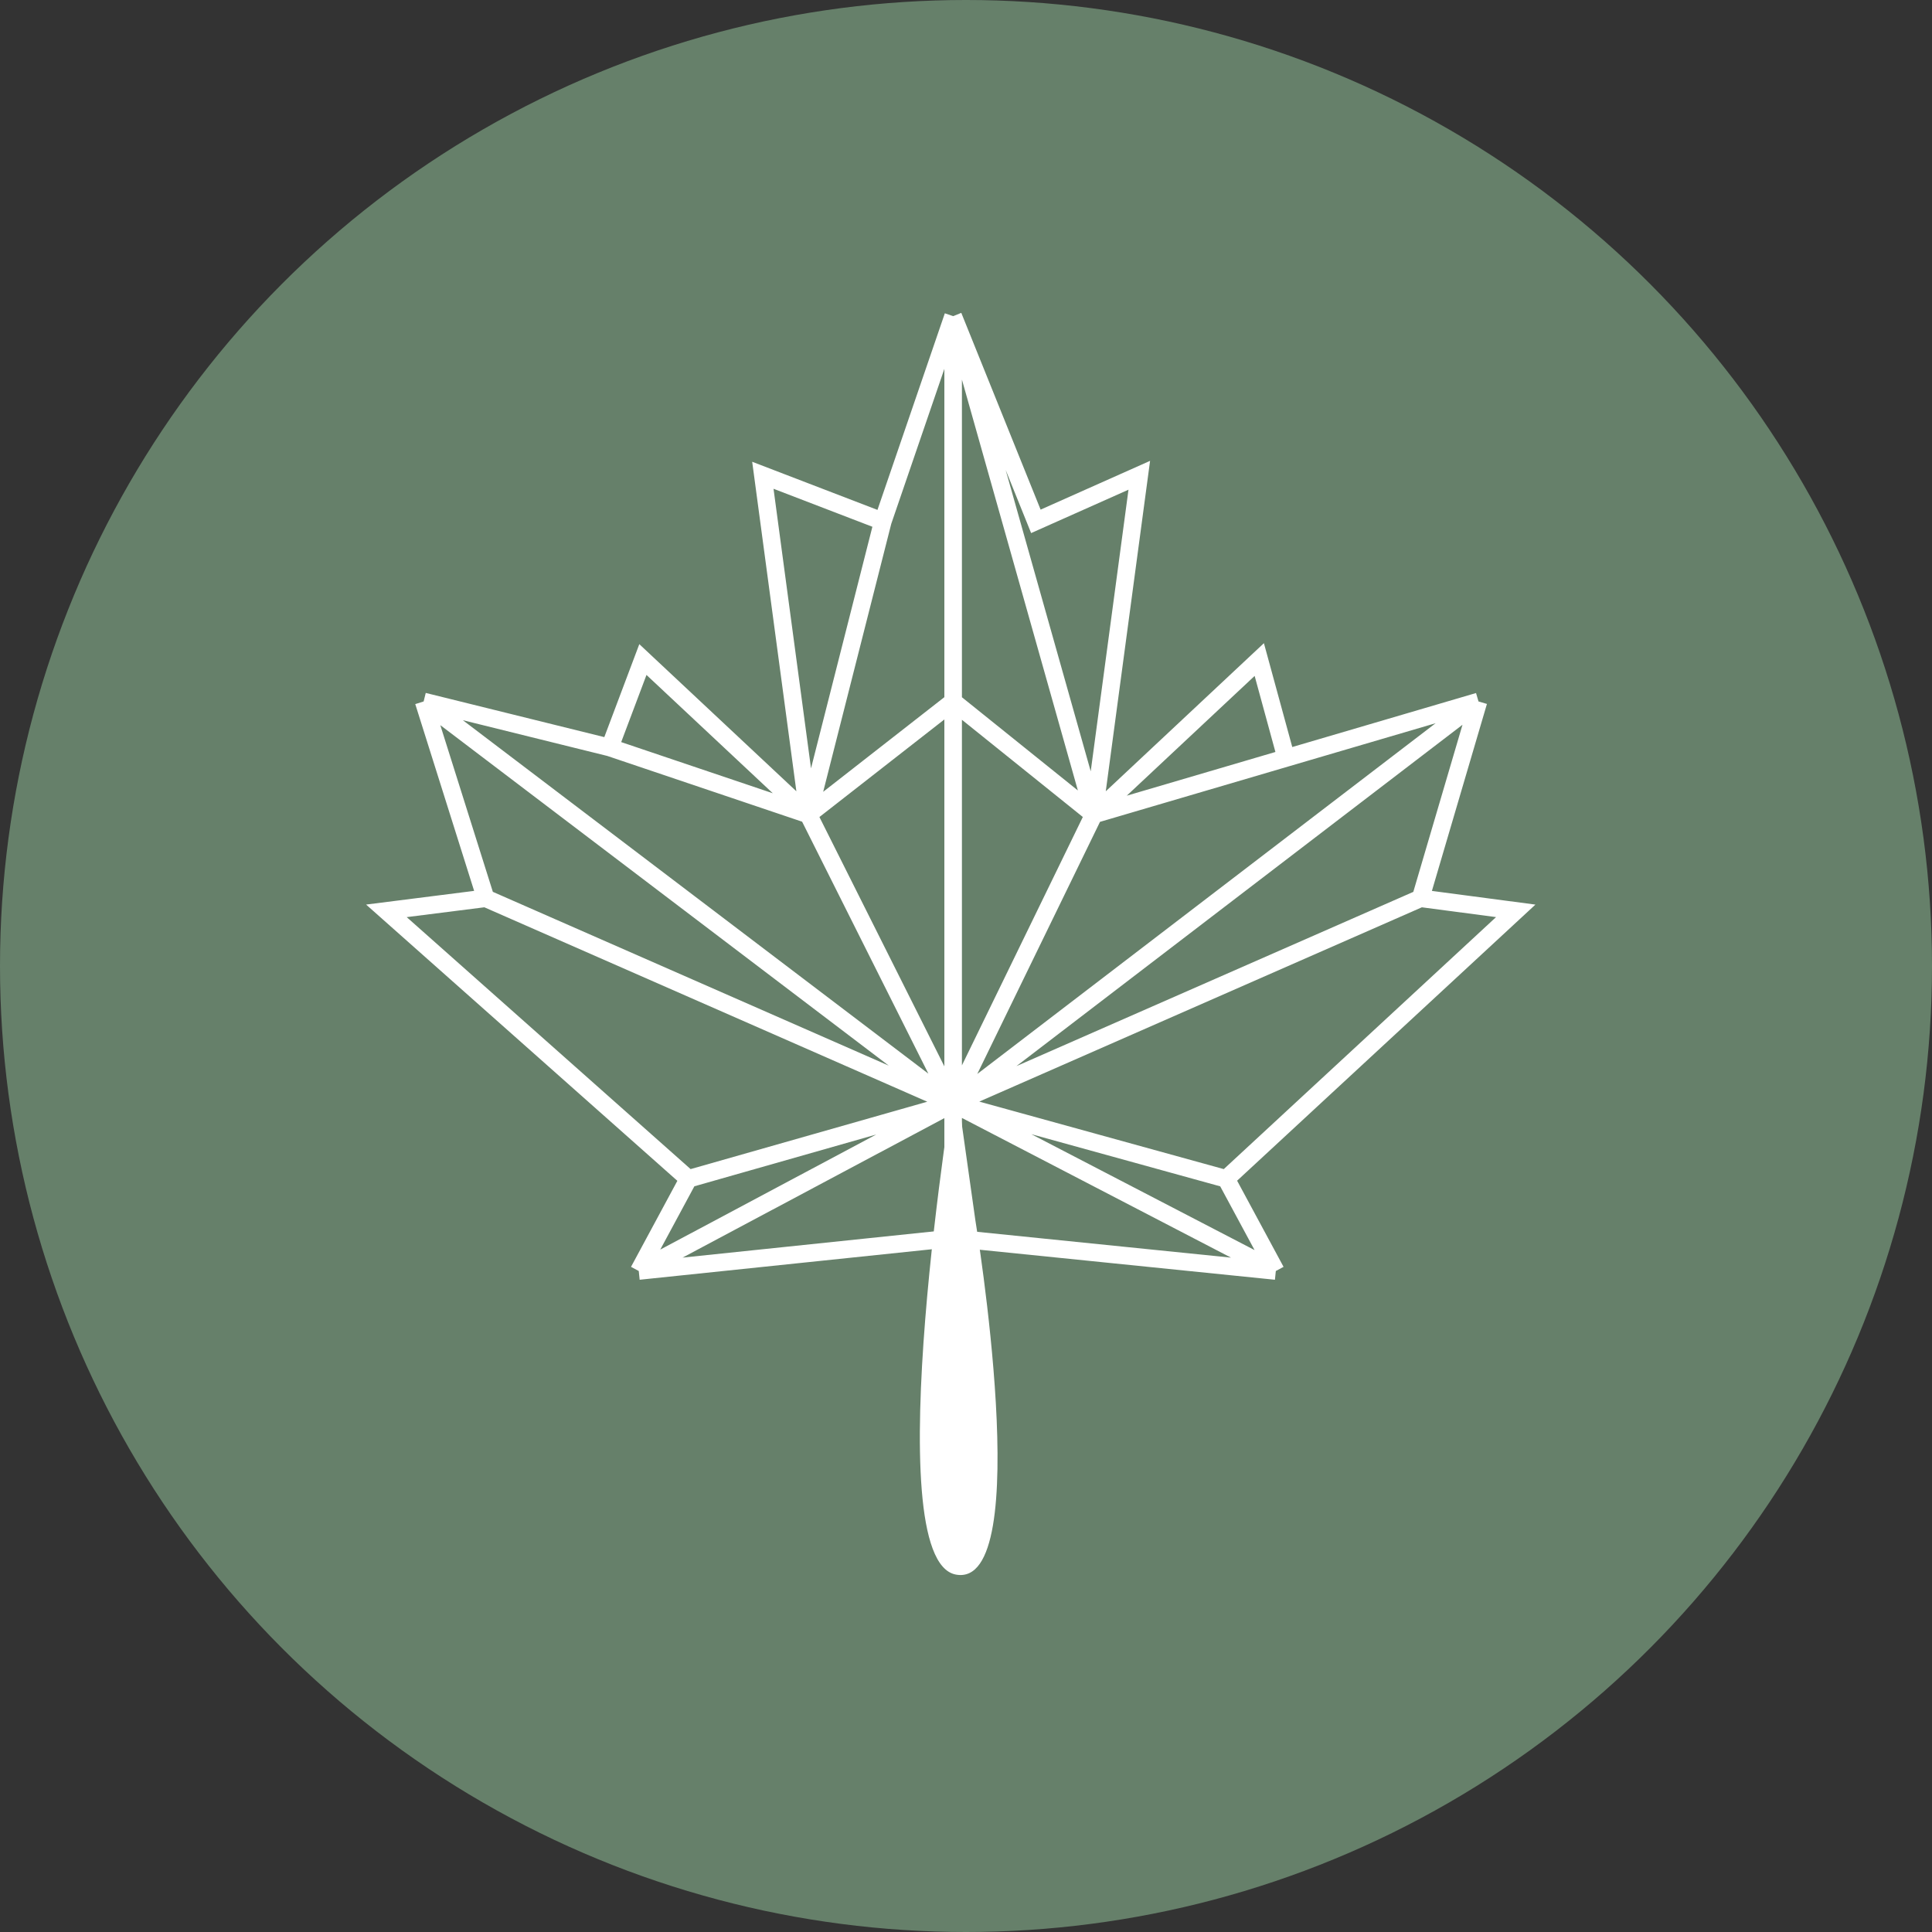 <svg width="55" height="55" viewBox="0 0 55 55" fill="none" xmlns="http://www.w3.org/2000/svg">
<rect x="0" y="0" width="55" height="55" fill="#333333" stroke="none"/>
<circle cx="27.5" cy="27.5" r="27.5" fill="#66806A"/>
<path d="M27.767 34.741C27.767 34.741 29.505 45.253 27.212 44.825C24.92 44.397 27.185 30.62 27.185 30.62L27.767 34.741Z" fill="white"/>
<path d="M27.134 31.414L34.906 33.56M27.134 31.414L36.32 36.183M27.134 31.414V35.249M27.134 31.414L18.184 36.183M27.134 31.414L19.597 33.56M27.134 31.414L13.826 25.572M27.134 31.414L40.441 25.572M27.134 31.414L42.09 19.969M27.134 31.414L31.138 23.188M27.134 31.414V19.969M27.134 31.414L23.012 23.188M27.134 31.414L12.06 19.969M34.906 33.56L36.32 36.183M34.906 33.56L43.15 25.93L40.441 25.572M36.32 36.183L27.134 35.249M27.134 35.249L18.184 36.183M18.184 36.183L19.597 33.56M19.597 33.56L11 25.93L13.826 25.572M13.826 25.572L12.06 19.969M40.441 25.572L42.09 19.969M42.09 19.969L36.614 21.578M31.138 23.188L35.849 18.776L36.614 21.578M31.138 23.188L36.614 21.578M31.138 23.188L32.433 13.53L29.489 14.842L27.134 9M31.138 23.188L27.134 9M31.138 23.188L27.134 19.969M27.134 9V19.969M27.134 9L25.132 14.842M27.134 19.969L23.012 23.188M23.012 23.188L25.132 14.842M23.012 23.188L21.717 13.53L25.132 14.842M23.012 23.188L18.302 18.776L17.359 21.28M23.012 23.188L17.359 21.28M17.359 21.28L12.06 19.969" stroke="white" stroke-width="0.5"/>
</svg>
